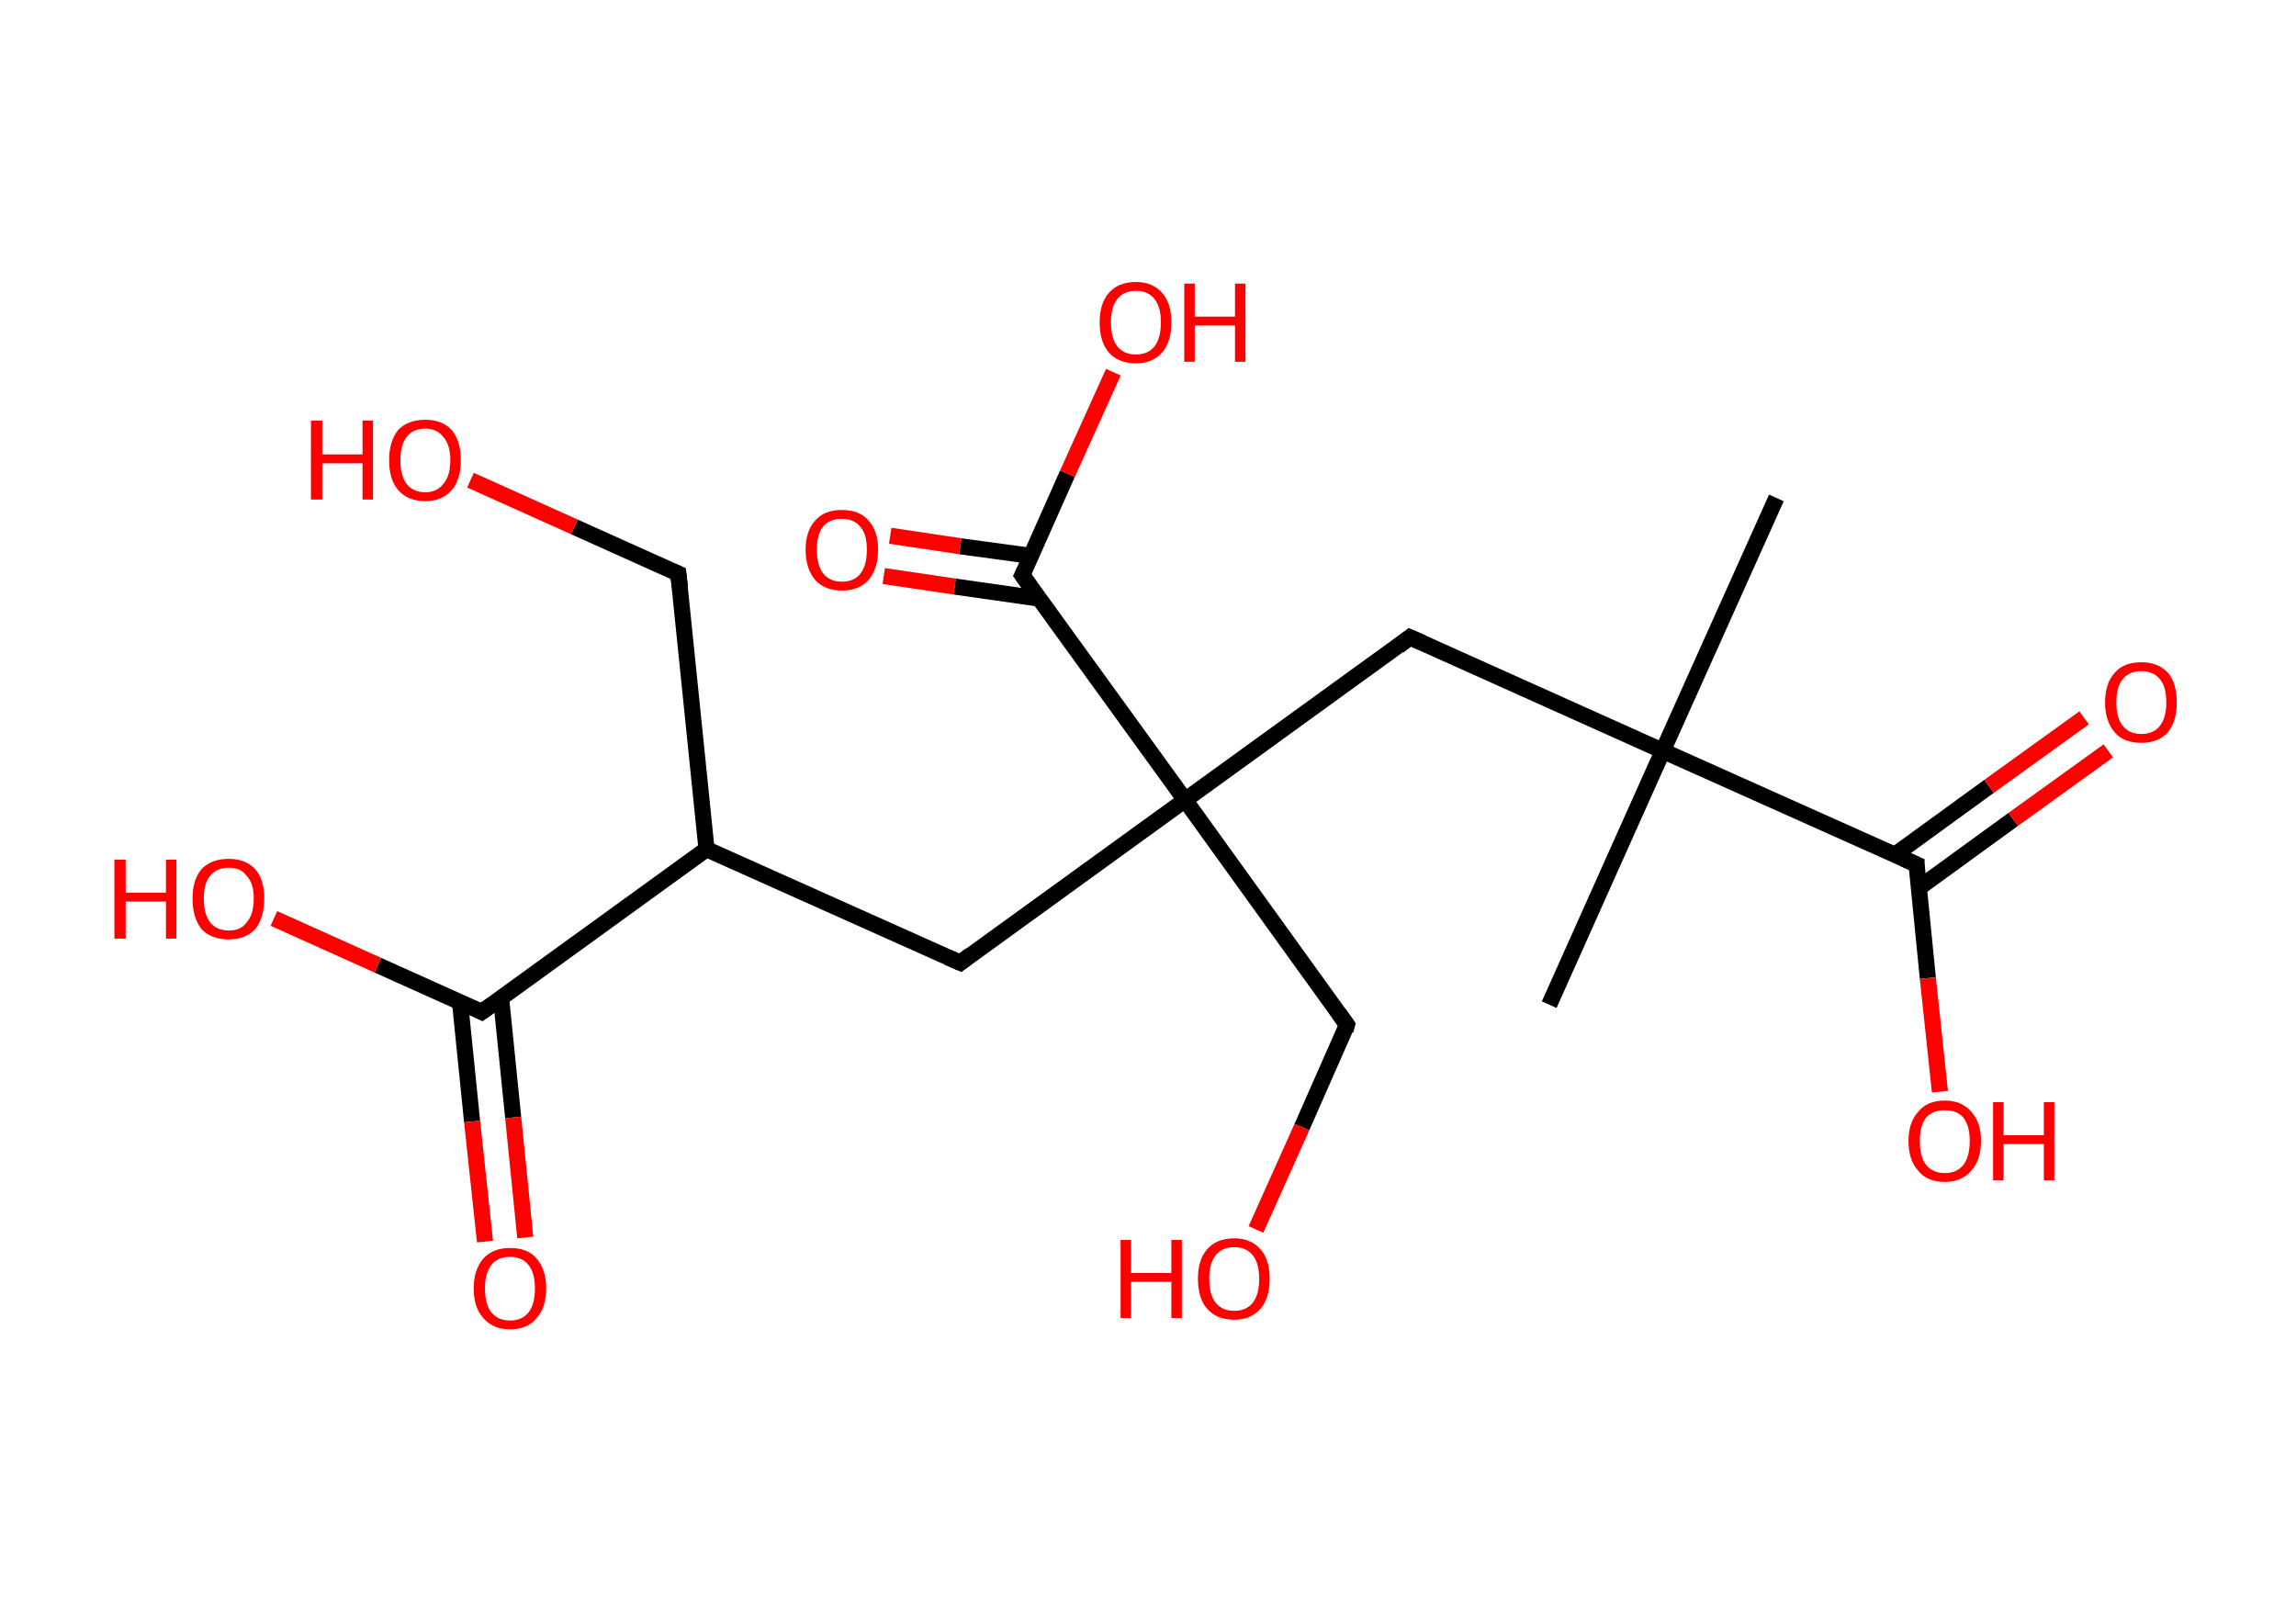 <?xml version='1.0' encoding='ASCII' standalone='yes'?>
<svg xmlns="http://www.w3.org/2000/svg" xmlns:rdkit="http://www.rdkit.org/xml" xmlns:xlink="http://www.w3.org/1999/xlink" version="1.1" baseProfile="full" xml:space="preserve" width="285px" height="200px" viewBox="0 0 285 200">
<!-- END OF HEADER -->
<rect style="opacity:1.0;fill:#FFFFFF;stroke:none" width="285.0" height="200.0" x="0.0" y="0.0"> </rect>
<path class="bond-0 atom-0 atom-1" d="M 220.5,61.8 L 206.4,93.2" style="fill:none;fill-rule:evenodd;stroke:#000000;stroke-width:2.0px;stroke-linecap:butt;stroke-linejoin:miter;stroke-opacity:1"/>
<path class="bond-1 atom-1 atom-2" d="M 206.4,93.2 L 192.3,124.7" style="fill:none;fill-rule:evenodd;stroke:#000000;stroke-width:2.0px;stroke-linecap:butt;stroke-linejoin:miter;stroke-opacity:1"/>
<path class="bond-2 atom-1 atom-3" d="M 206.4,93.2 L 175.0,79.1" style="fill:none;fill-rule:evenodd;stroke:#000000;stroke-width:2.0px;stroke-linecap:butt;stroke-linejoin:miter;stroke-opacity:1"/>
<path class="bond-3 atom-3 atom-4" d="M 175.0,79.1 L 147.1,99.3" style="fill:none;fill-rule:evenodd;stroke:#000000;stroke-width:2.0px;stroke-linecap:butt;stroke-linejoin:miter;stroke-opacity:1"/>
<path class="bond-4 atom-4 atom-5" d="M 147.1,99.3 L 167.2,127.2" style="fill:none;fill-rule:evenodd;stroke:#000000;stroke-width:2.0px;stroke-linecap:butt;stroke-linejoin:miter;stroke-opacity:1"/>
<path class="bond-5 atom-5 atom-6" d="M 167.2,127.2 L 161.6,139.9" style="fill:none;fill-rule:evenodd;stroke:#000000;stroke-width:2.0px;stroke-linecap:butt;stroke-linejoin:miter;stroke-opacity:1"/>
<path class="bond-5 atom-5 atom-6" d="M 161.6,139.9 L 155.9,152.6" style="fill:none;fill-rule:evenodd;stroke:#FF0000;stroke-width:2.0px;stroke-linecap:butt;stroke-linejoin:miter;stroke-opacity:1"/>
<path class="bond-6 atom-4 atom-7" d="M 147.1,99.3 L 119.2,119.5" style="fill:none;fill-rule:evenodd;stroke:#000000;stroke-width:2.0px;stroke-linecap:butt;stroke-linejoin:miter;stroke-opacity:1"/>
<path class="bond-7 atom-7 atom-8" d="M 119.2,119.5 L 87.7,105.4" style="fill:none;fill-rule:evenodd;stroke:#000000;stroke-width:2.0px;stroke-linecap:butt;stroke-linejoin:miter;stroke-opacity:1"/>
<path class="bond-8 atom-8 atom-9" d="M 87.7,105.4 L 84.2,71.2" style="fill:none;fill-rule:evenodd;stroke:#000000;stroke-width:2.0px;stroke-linecap:butt;stroke-linejoin:miter;stroke-opacity:1"/>
<path class="bond-9 atom-9 atom-10" d="M 84.2,71.2 L 71.3,65.4" style="fill:none;fill-rule:evenodd;stroke:#000000;stroke-width:2.0px;stroke-linecap:butt;stroke-linejoin:miter;stroke-opacity:1"/>
<path class="bond-9 atom-9 atom-10" d="M 71.3,65.4 L 58.4,59.6" style="fill:none;fill-rule:evenodd;stroke:#FF0000;stroke-width:2.0px;stroke-linecap:butt;stroke-linejoin:miter;stroke-opacity:1"/>
<path class="bond-10 atom-8 atom-11" d="M 87.7,105.4 L 59.8,125.6" style="fill:none;fill-rule:evenodd;stroke:#000000;stroke-width:2.0px;stroke-linecap:butt;stroke-linejoin:miter;stroke-opacity:1"/>
<path class="bond-11 atom-11 atom-12" d="M 57.1,124.4 L 58.6,139.2" style="fill:none;fill-rule:evenodd;stroke:#000000;stroke-width:2.0px;stroke-linecap:butt;stroke-linejoin:miter;stroke-opacity:1"/>
<path class="bond-11 atom-11 atom-12" d="M 58.6,139.2 L 60.2,154.1" style="fill:none;fill-rule:evenodd;stroke:#FF0000;stroke-width:2.0px;stroke-linecap:butt;stroke-linejoin:miter;stroke-opacity:1"/>
<path class="bond-11 atom-11 atom-12" d="M 62.2,123.9 L 63.7,138.7" style="fill:none;fill-rule:evenodd;stroke:#000000;stroke-width:2.0px;stroke-linecap:butt;stroke-linejoin:miter;stroke-opacity:1"/>
<path class="bond-11 atom-11 atom-12" d="M 63.7,138.7 L 65.2,153.6" style="fill:none;fill-rule:evenodd;stroke:#FF0000;stroke-width:2.0px;stroke-linecap:butt;stroke-linejoin:miter;stroke-opacity:1"/>
<path class="bond-12 atom-11 atom-13" d="M 59.8,125.6 L 46.9,119.8" style="fill:none;fill-rule:evenodd;stroke:#000000;stroke-width:2.0px;stroke-linecap:butt;stroke-linejoin:miter;stroke-opacity:1"/>
<path class="bond-12 atom-11 atom-13" d="M 46.9,119.8 L 34.0,114.0" style="fill:none;fill-rule:evenodd;stroke:#FF0000;stroke-width:2.0px;stroke-linecap:butt;stroke-linejoin:miter;stroke-opacity:1"/>
<path class="bond-13 atom-4 atom-14" d="M 147.1,99.3 L 126.9,71.4" style="fill:none;fill-rule:evenodd;stroke:#000000;stroke-width:2.0px;stroke-linecap:butt;stroke-linejoin:miter;stroke-opacity:1"/>
<path class="bond-14 atom-14 atom-15" d="M 128.0,69.0 L 119.2,67.8" style="fill:none;fill-rule:evenodd;stroke:#000000;stroke-width:2.0px;stroke-linecap:butt;stroke-linejoin:miter;stroke-opacity:1"/>
<path class="bond-14 atom-14 atom-15" d="M 119.2,67.8 L 110.5,66.5" style="fill:none;fill-rule:evenodd;stroke:#FF0000;stroke-width:2.0px;stroke-linecap:butt;stroke-linejoin:miter;stroke-opacity:1"/>
<path class="bond-14 atom-14 atom-15" d="M 129.0,74.3 L 118.5,72.8" style="fill:none;fill-rule:evenodd;stroke:#000000;stroke-width:2.0px;stroke-linecap:butt;stroke-linejoin:miter;stroke-opacity:1"/>
<path class="bond-14 atom-14 atom-15" d="M 118.5,72.8 L 109.7,71.5" style="fill:none;fill-rule:evenodd;stroke:#FF0000;stroke-width:2.0px;stroke-linecap:butt;stroke-linejoin:miter;stroke-opacity:1"/>
<path class="bond-15 atom-14 atom-16" d="M 126.9,71.4 L 132.5,58.8" style="fill:none;fill-rule:evenodd;stroke:#000000;stroke-width:2.0px;stroke-linecap:butt;stroke-linejoin:miter;stroke-opacity:1"/>
<path class="bond-15 atom-14 atom-16" d="M 132.5,58.8 L 138.2,46.2" style="fill:none;fill-rule:evenodd;stroke:#FF0000;stroke-width:2.0px;stroke-linecap:butt;stroke-linejoin:miter;stroke-opacity:1"/>
<path class="bond-16 atom-1 atom-17" d="M 206.4,93.2 L 237.9,107.3" style="fill:none;fill-rule:evenodd;stroke:#000000;stroke-width:2.0px;stroke-linecap:butt;stroke-linejoin:miter;stroke-opacity:1"/>
<path class="bond-17 atom-17 atom-18" d="M 238.2,110.2 L 249.9,101.7" style="fill:none;fill-rule:evenodd;stroke:#000000;stroke-width:2.0px;stroke-linecap:butt;stroke-linejoin:miter;stroke-opacity:1"/>
<path class="bond-17 atom-17 atom-18" d="M 249.9,101.7 L 261.7,93.2" style="fill:none;fill-rule:evenodd;stroke:#FF0000;stroke-width:2.0px;stroke-linecap:butt;stroke-linejoin:miter;stroke-opacity:1"/>
<path class="bond-17 atom-17 atom-18" d="M 235.2,106.1 L 246.9,97.6" style="fill:none;fill-rule:evenodd;stroke:#000000;stroke-width:2.0px;stroke-linecap:butt;stroke-linejoin:miter;stroke-opacity:1"/>
<path class="bond-17 atom-17 atom-18" d="M 246.9,97.6 L 258.7,89.1" style="fill:none;fill-rule:evenodd;stroke:#FF0000;stroke-width:2.0px;stroke-linecap:butt;stroke-linejoin:miter;stroke-opacity:1"/>
<path class="bond-18 atom-17 atom-19" d="M 237.9,107.3 L 239.3,121.4" style="fill:none;fill-rule:evenodd;stroke:#000000;stroke-width:2.0px;stroke-linecap:butt;stroke-linejoin:miter;stroke-opacity:1"/>
<path class="bond-18 atom-17 atom-19" d="M 239.3,121.4 L 240.8,135.5" style="fill:none;fill-rule:evenodd;stroke:#FF0000;stroke-width:2.0px;stroke-linecap:butt;stroke-linejoin:miter;stroke-opacity:1"/>
<path d="M 176.6,79.8 L 175.0,79.1 L 173.6,80.2" style="fill:none;stroke:#000000;stroke-width:2.0px;stroke-linecap:butt;stroke-linejoin:miter;stroke-opacity:1;"/>
<path d="M 166.2,125.8 L 167.2,127.2 L 167.0,127.9" style="fill:none;stroke:#000000;stroke-width:2.0px;stroke-linecap:butt;stroke-linejoin:miter;stroke-opacity:1;"/>
<path d="M 120.5,118.5 L 119.2,119.5 L 117.6,118.8" style="fill:none;stroke:#000000;stroke-width:2.0px;stroke-linecap:butt;stroke-linejoin:miter;stroke-opacity:1;"/>
<path d="M 84.4,72.9 L 84.2,71.2 L 83.5,70.9" style="fill:none;stroke:#000000;stroke-width:2.0px;stroke-linecap:butt;stroke-linejoin:miter;stroke-opacity:1;"/>
<path d="M 61.2,124.6 L 59.8,125.6 L 59.2,125.3" style="fill:none;stroke:#000000;stroke-width:2.0px;stroke-linecap:butt;stroke-linejoin:miter;stroke-opacity:1;"/>
<path d="M 127.9,72.8 L 126.9,71.4 L 127.2,70.8" style="fill:none;stroke:#000000;stroke-width:2.0px;stroke-linecap:butt;stroke-linejoin:miter;stroke-opacity:1;"/>
<path d="M 236.3,106.6 L 237.9,107.3 L 237.9,108.0" style="fill:none;stroke:#000000;stroke-width:2.0px;stroke-linecap:butt;stroke-linejoin:miter;stroke-opacity:1;"/>
<path class="atom-6" d="M 139.1 153.9 L 140.4 153.9 L 140.4 158.0 L 145.4 158.0 L 145.4 153.9 L 146.7 153.9 L 146.7 163.6 L 145.4 163.6 L 145.4 159.1 L 140.4 159.1 L 140.4 163.6 L 139.1 163.6 L 139.1 153.9 " fill="#FF0000"/>
<path class="atom-6" d="M 148.7 158.7 Q 148.7 156.4, 149.8 155.1 Q 151.0 153.7, 153.2 153.7 Q 155.3 153.7, 156.5 155.1 Q 157.6 156.4, 157.6 158.7 Q 157.6 161.1, 156.5 162.4 Q 155.3 163.8, 153.2 163.8 Q 151.0 163.8, 149.8 162.4 Q 148.7 161.1, 148.7 158.7 M 153.2 162.7 Q 154.7 162.7, 155.5 161.7 Q 156.3 160.7, 156.3 158.7 Q 156.3 156.8, 155.5 155.8 Q 154.7 154.8, 153.2 154.8 Q 151.7 154.8, 150.9 155.8 Q 150.1 156.8, 150.1 158.7 Q 150.1 160.7, 150.9 161.7 Q 151.7 162.7, 153.2 162.7 " fill="#FF0000"/>
<path class="atom-10" d="M 38.6 52.2 L 40.0 52.2 L 40.0 56.4 L 45.0 56.4 L 45.0 52.2 L 46.3 52.2 L 46.3 62.0 L 45.0 62.0 L 45.0 57.5 L 40.0 57.5 L 40.0 62.0 L 38.6 62.0 L 38.6 52.2 " fill="#FF0000"/>
<path class="atom-10" d="M 48.3 57.1 Q 48.3 54.8, 49.4 53.4 Q 50.6 52.1, 52.8 52.1 Q 54.9 52.1, 56.1 53.4 Q 57.2 54.8, 57.2 57.1 Q 57.2 59.5, 56.1 60.8 Q 54.9 62.2, 52.8 62.2 Q 50.6 62.2, 49.4 60.8 Q 48.3 59.5, 48.3 57.1 M 52.8 61.1 Q 54.2 61.1, 55.0 60.1 Q 55.9 59.1, 55.9 57.1 Q 55.9 55.2, 55.0 54.2 Q 54.2 53.2, 52.8 53.2 Q 51.3 53.2, 50.5 54.2 Q 49.7 55.2, 49.7 57.1 Q 49.7 59.1, 50.5 60.1 Q 51.3 61.1, 52.8 61.1 " fill="#FF0000"/>
<path class="atom-12" d="M 58.8 159.9 Q 58.8 157.6, 60.0 156.2 Q 61.2 154.9, 63.3 154.9 Q 65.5 154.9, 66.6 156.2 Q 67.8 157.6, 67.8 159.9 Q 67.8 162.3, 66.6 163.6 Q 65.5 165.0, 63.3 165.0 Q 61.2 165.0, 60.0 163.6 Q 58.8 162.3, 58.8 159.9 M 63.3 163.9 Q 64.8 163.9, 65.6 162.9 Q 66.4 161.9, 66.4 159.9 Q 66.4 158.0, 65.6 157.0 Q 64.8 156.0, 63.3 156.0 Q 61.8 156.0, 61.0 157.0 Q 60.2 158.0, 60.2 159.9 Q 60.2 161.9, 61.0 162.9 Q 61.8 163.9, 63.3 163.9 " fill="#FF0000"/>
<path class="atom-13" d="M 14.2 106.7 L 15.6 106.7 L 15.6 110.8 L 20.6 110.8 L 20.6 106.7 L 21.9 106.7 L 21.9 116.5 L 20.6 116.5 L 20.6 111.9 L 15.6 111.9 L 15.6 116.5 L 14.2 116.5 L 14.2 106.7 " fill="#FF0000"/>
<path class="atom-13" d="M 23.9 111.5 Q 23.9 109.2, 25.0 107.9 Q 26.2 106.6, 28.4 106.6 Q 30.5 106.6, 31.7 107.9 Q 32.8 109.2, 32.8 111.5 Q 32.8 113.9, 31.7 115.3 Q 30.5 116.6, 28.4 116.6 Q 26.2 116.6, 25.0 115.3 Q 23.9 113.9, 23.9 111.5 M 28.4 115.5 Q 29.9 115.5, 30.6 114.5 Q 31.5 113.5, 31.5 111.5 Q 31.5 109.6, 30.6 108.7 Q 29.9 107.7, 28.4 107.7 Q 26.9 107.7, 26.1 108.7 Q 25.3 109.6, 25.3 111.5 Q 25.3 113.5, 26.1 114.5 Q 26.9 115.5, 28.4 115.5 " fill="#FF0000"/>
<path class="atom-15" d="M 100.0 68.2 Q 100.0 65.9, 101.2 64.6 Q 102.3 63.3, 104.5 63.3 Q 106.7 63.3, 107.8 64.6 Q 109.0 65.9, 109.0 68.2 Q 109.0 70.6, 107.8 72.0 Q 106.6 73.3, 104.5 73.3 Q 102.4 73.3, 101.2 72.0 Q 100.0 70.6, 100.0 68.2 M 104.5 72.2 Q 106.0 72.2, 106.8 71.2 Q 107.6 70.2, 107.6 68.2 Q 107.6 66.3, 106.8 65.4 Q 106.0 64.4, 104.5 64.4 Q 103.0 64.4, 102.2 65.3 Q 101.4 66.3, 101.4 68.2 Q 101.4 70.2, 102.2 71.2 Q 103.0 72.2, 104.5 72.2 " fill="#FF0000"/>
<path class="atom-16" d="M 136.5 40.0 Q 136.5 37.7, 137.6 36.4 Q 138.8 35.0, 141.0 35.0 Q 143.1 35.0, 144.3 36.4 Q 145.4 37.7, 145.4 40.0 Q 145.4 42.4, 144.3 43.7 Q 143.1 45.1, 141.0 45.1 Q 138.8 45.1, 137.6 43.7 Q 136.5 42.4, 136.5 40.0 M 141.0 44.0 Q 142.5 44.0, 143.3 43.0 Q 144.1 42.0, 144.1 40.0 Q 144.1 38.1, 143.3 37.1 Q 142.5 36.1, 141.0 36.1 Q 139.5 36.1, 138.7 37.1 Q 137.9 38.1, 137.9 40.0 Q 137.9 42.0, 138.7 43.0 Q 139.5 44.0, 141.0 44.0 " fill="#FF0000"/>
<path class="atom-16" d="M 147.0 35.2 L 148.3 35.2 L 148.3 39.3 L 153.3 39.3 L 153.3 35.2 L 154.6 35.2 L 154.6 44.9 L 153.3 44.9 L 153.3 40.4 L 148.3 40.4 L 148.3 44.9 L 147.0 44.9 L 147.0 35.2 " fill="#FF0000"/>
<path class="atom-18" d="M 261.3 87.2 Q 261.3 84.8, 262.5 83.5 Q 263.6 82.2, 265.8 82.2 Q 267.9 82.2, 269.1 83.5 Q 270.2 84.8, 270.2 87.2 Q 270.2 89.5, 269.1 90.9 Q 267.9 92.2, 265.8 92.2 Q 263.6 92.2, 262.5 90.9 Q 261.3 89.5, 261.3 87.2 M 265.8 91.1 Q 267.3 91.1, 268.1 90.1 Q 268.9 89.1, 268.9 87.2 Q 268.9 85.2, 268.1 84.3 Q 267.3 83.3, 265.8 83.3 Q 264.3 83.3, 263.5 84.3 Q 262.7 85.2, 262.7 87.2 Q 262.7 89.1, 263.5 90.1 Q 264.3 91.1, 265.8 91.1 " fill="#FF0000"/>
<path class="atom-19" d="M 236.9 141.6 Q 236.9 139.3, 238.1 138.0 Q 239.2 136.6, 241.4 136.6 Q 243.5 136.6, 244.7 138.0 Q 245.9 139.3, 245.9 141.6 Q 245.9 144.0, 244.7 145.3 Q 243.5 146.7, 241.4 146.7 Q 239.2 146.7, 238.1 145.3 Q 236.9 144.0, 236.9 141.6 M 241.4 145.6 Q 242.9 145.6, 243.7 144.6 Q 244.5 143.6, 244.5 141.6 Q 244.5 139.7, 243.7 138.7 Q 242.9 137.8, 241.4 137.8 Q 239.9 137.8, 239.1 138.7 Q 238.3 139.7, 238.3 141.6 Q 238.3 143.6, 239.1 144.6 Q 239.9 145.6, 241.4 145.6 " fill="#FF0000"/>
<path class="atom-19" d="M 247.4 136.8 L 248.7 136.8 L 248.7 140.9 L 253.7 140.9 L 253.7 136.8 L 255.0 136.8 L 255.0 146.5 L 253.7 146.5 L 253.7 142.0 L 248.7 142.0 L 248.7 146.5 L 247.4 146.5 L 247.4 136.8 " fill="#FF0000"/>
</svg>
